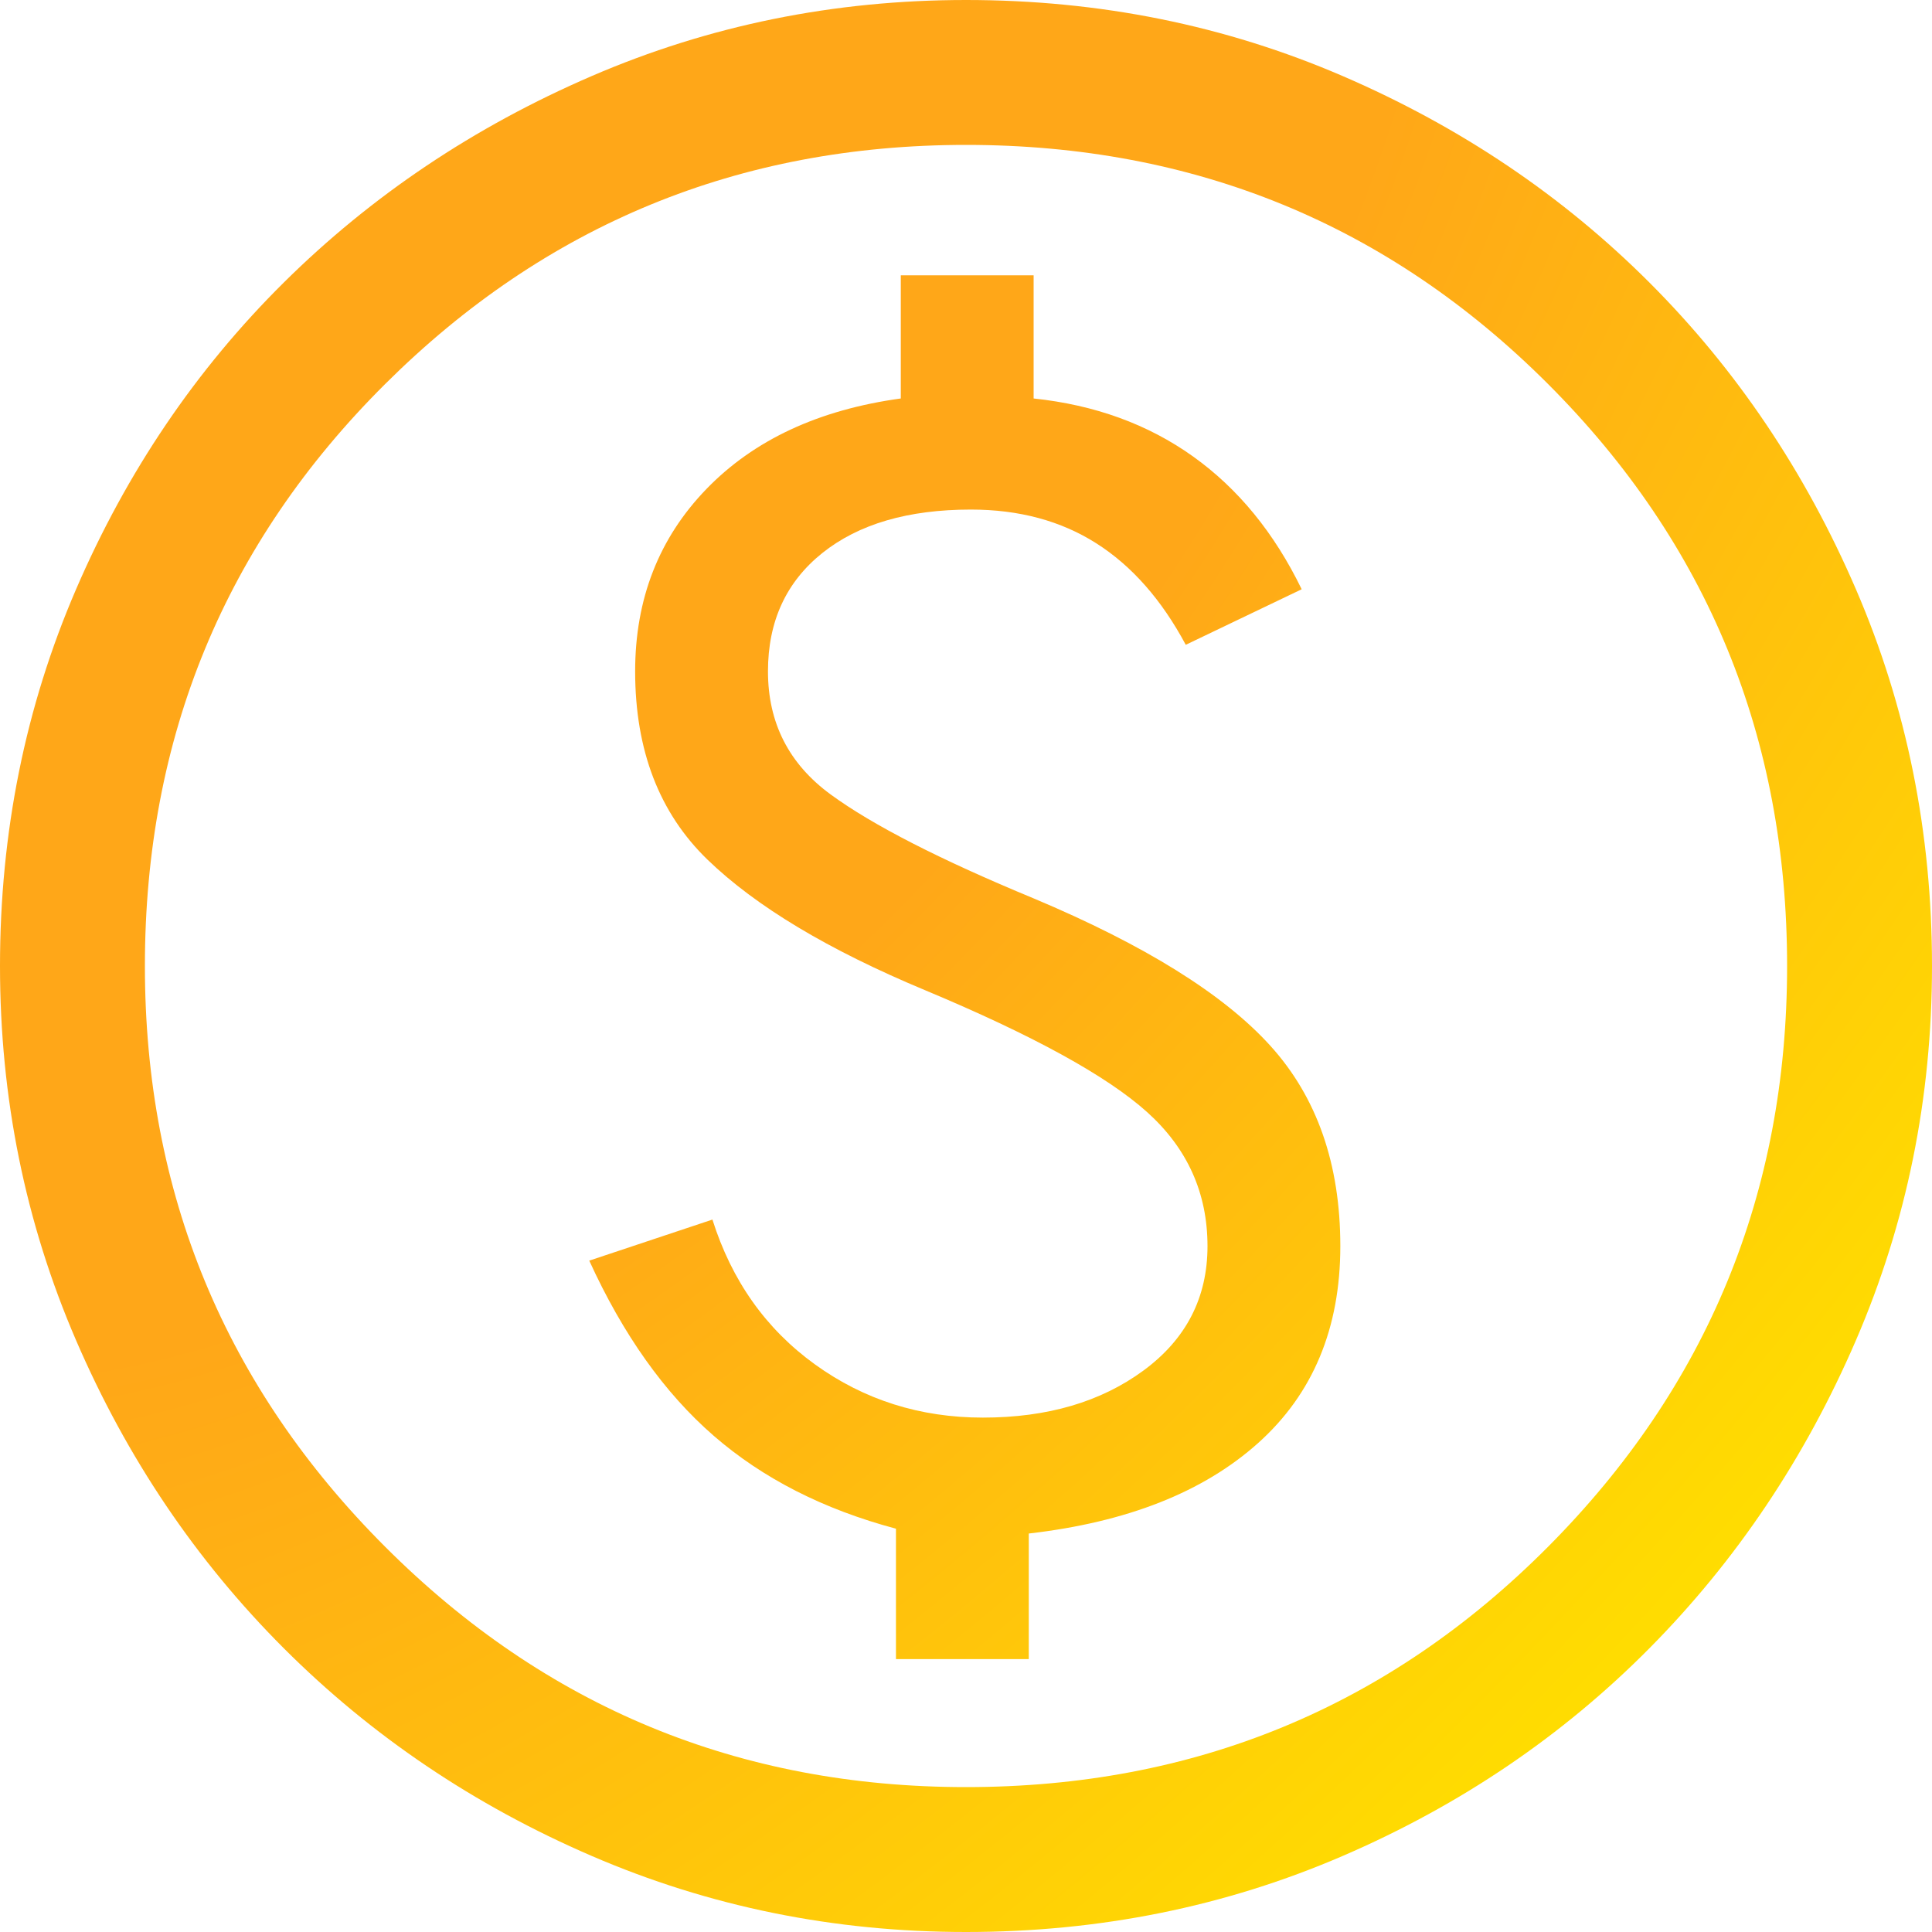 <svg width="104" height="104" viewBox="0 0 104 104" fill="none" xmlns="http://www.w3.org/2000/svg">
<path d="M48.23 89.31H55.38V82.55C60.667 81.943 64.783 80.318 67.73 77.675C70.677 75.032 72.15 71.5 72.15 67.08C72.15 62.66 70.893 59.063 68.38 56.29C65.867 53.517 61.62 50.873 55.64 48.36C50.613 46.28 46.973 44.417 44.72 42.77C42.467 41.123 41.34 38.913 41.34 36.14C41.34 33.453 42.315 31.33 44.265 29.77C46.215 28.21 48.88 27.43 52.26 27.43C54.86 27.43 57.113 28.037 59.02 29.25C60.927 30.463 62.53 32.283 63.83 34.71L70.07 31.72C68.597 28.687 66.647 26.303 64.22 24.57C61.793 22.837 58.933 21.797 55.64 21.45V14.82H48.49V21.45C44.07 22.057 40.582 23.682 38.025 26.325C35.468 28.968 34.19 32.24 34.19 36.14C34.19 40.387 35.49 43.767 38.09 46.28C40.69 48.793 44.59 51.133 49.79 53.3C55.597 55.727 59.583 57.915 61.75 59.865C63.917 61.815 65 64.22 65 67.08C65 69.853 63.852 72.085 61.555 73.775C59.258 75.465 56.377 76.31 52.91 76.31C49.53 76.31 46.518 75.357 43.875 73.45C41.232 71.543 39.39 68.943 38.35 65.65L31.72 67.86C33.54 71.847 35.772 74.988 38.415 77.285C41.058 79.582 44.33 81.25 48.23 82.29V89.31ZM52 104C44.893 104 38.177 102.635 31.85 99.905C25.523 97.175 19.998 93.448 15.275 88.725C10.552 84.002 6.825 78.477 4.095 72.15C1.365 65.823 0 59.107 0 52C0 44.807 1.365 38.047 4.095 31.72C6.825 25.393 10.552 19.89 15.275 15.21C19.998 10.53 25.523 6.825 31.85 4.095C38.177 1.365 44.893 0 52 0C59.193 0 65.953 1.365 72.28 4.095C78.607 6.825 84.11 10.53 88.79 15.21C93.47 19.89 97.175 25.393 99.905 31.72C102.635 38.047 104 44.807 104 52C104 59.107 102.635 65.823 99.905 72.15C97.175 78.477 93.47 84.002 88.79 88.725C84.11 93.448 78.607 97.175 72.28 99.905C65.953 102.635 59.193 104 52 104ZM52 96.2C64.307 96.2 74.75 91.888 83.33 83.265C91.91 74.642 96.2 64.22 96.2 52C96.2 39.693 91.91 29.25 83.33 20.67C74.75 12.09 64.307 7.8 52 7.8C39.78 7.8 29.358 12.09 20.735 20.67C12.112 29.25 7.8 39.693 7.8 52C7.8 64.22 12.112 74.642 20.735 83.265C29.358 91.888 39.78 96.2 52 96.2Z" fill="url(#paint0_radial_14_22)"/>
<defs>
<radialGradient id="paint0_radial_14_22" cx="0" cy="0" r="1" gradientUnits="userSpaceOnUse" gradientTransform="translate(22.5 16) rotate(40.321) scale(99.681 167.113)">
<stop offset="0.409" stop-color="#FFA718"/>
<stop offset="1" stop-color="#FFDE00"/>
</radialGradient>
</defs>
</svg>
